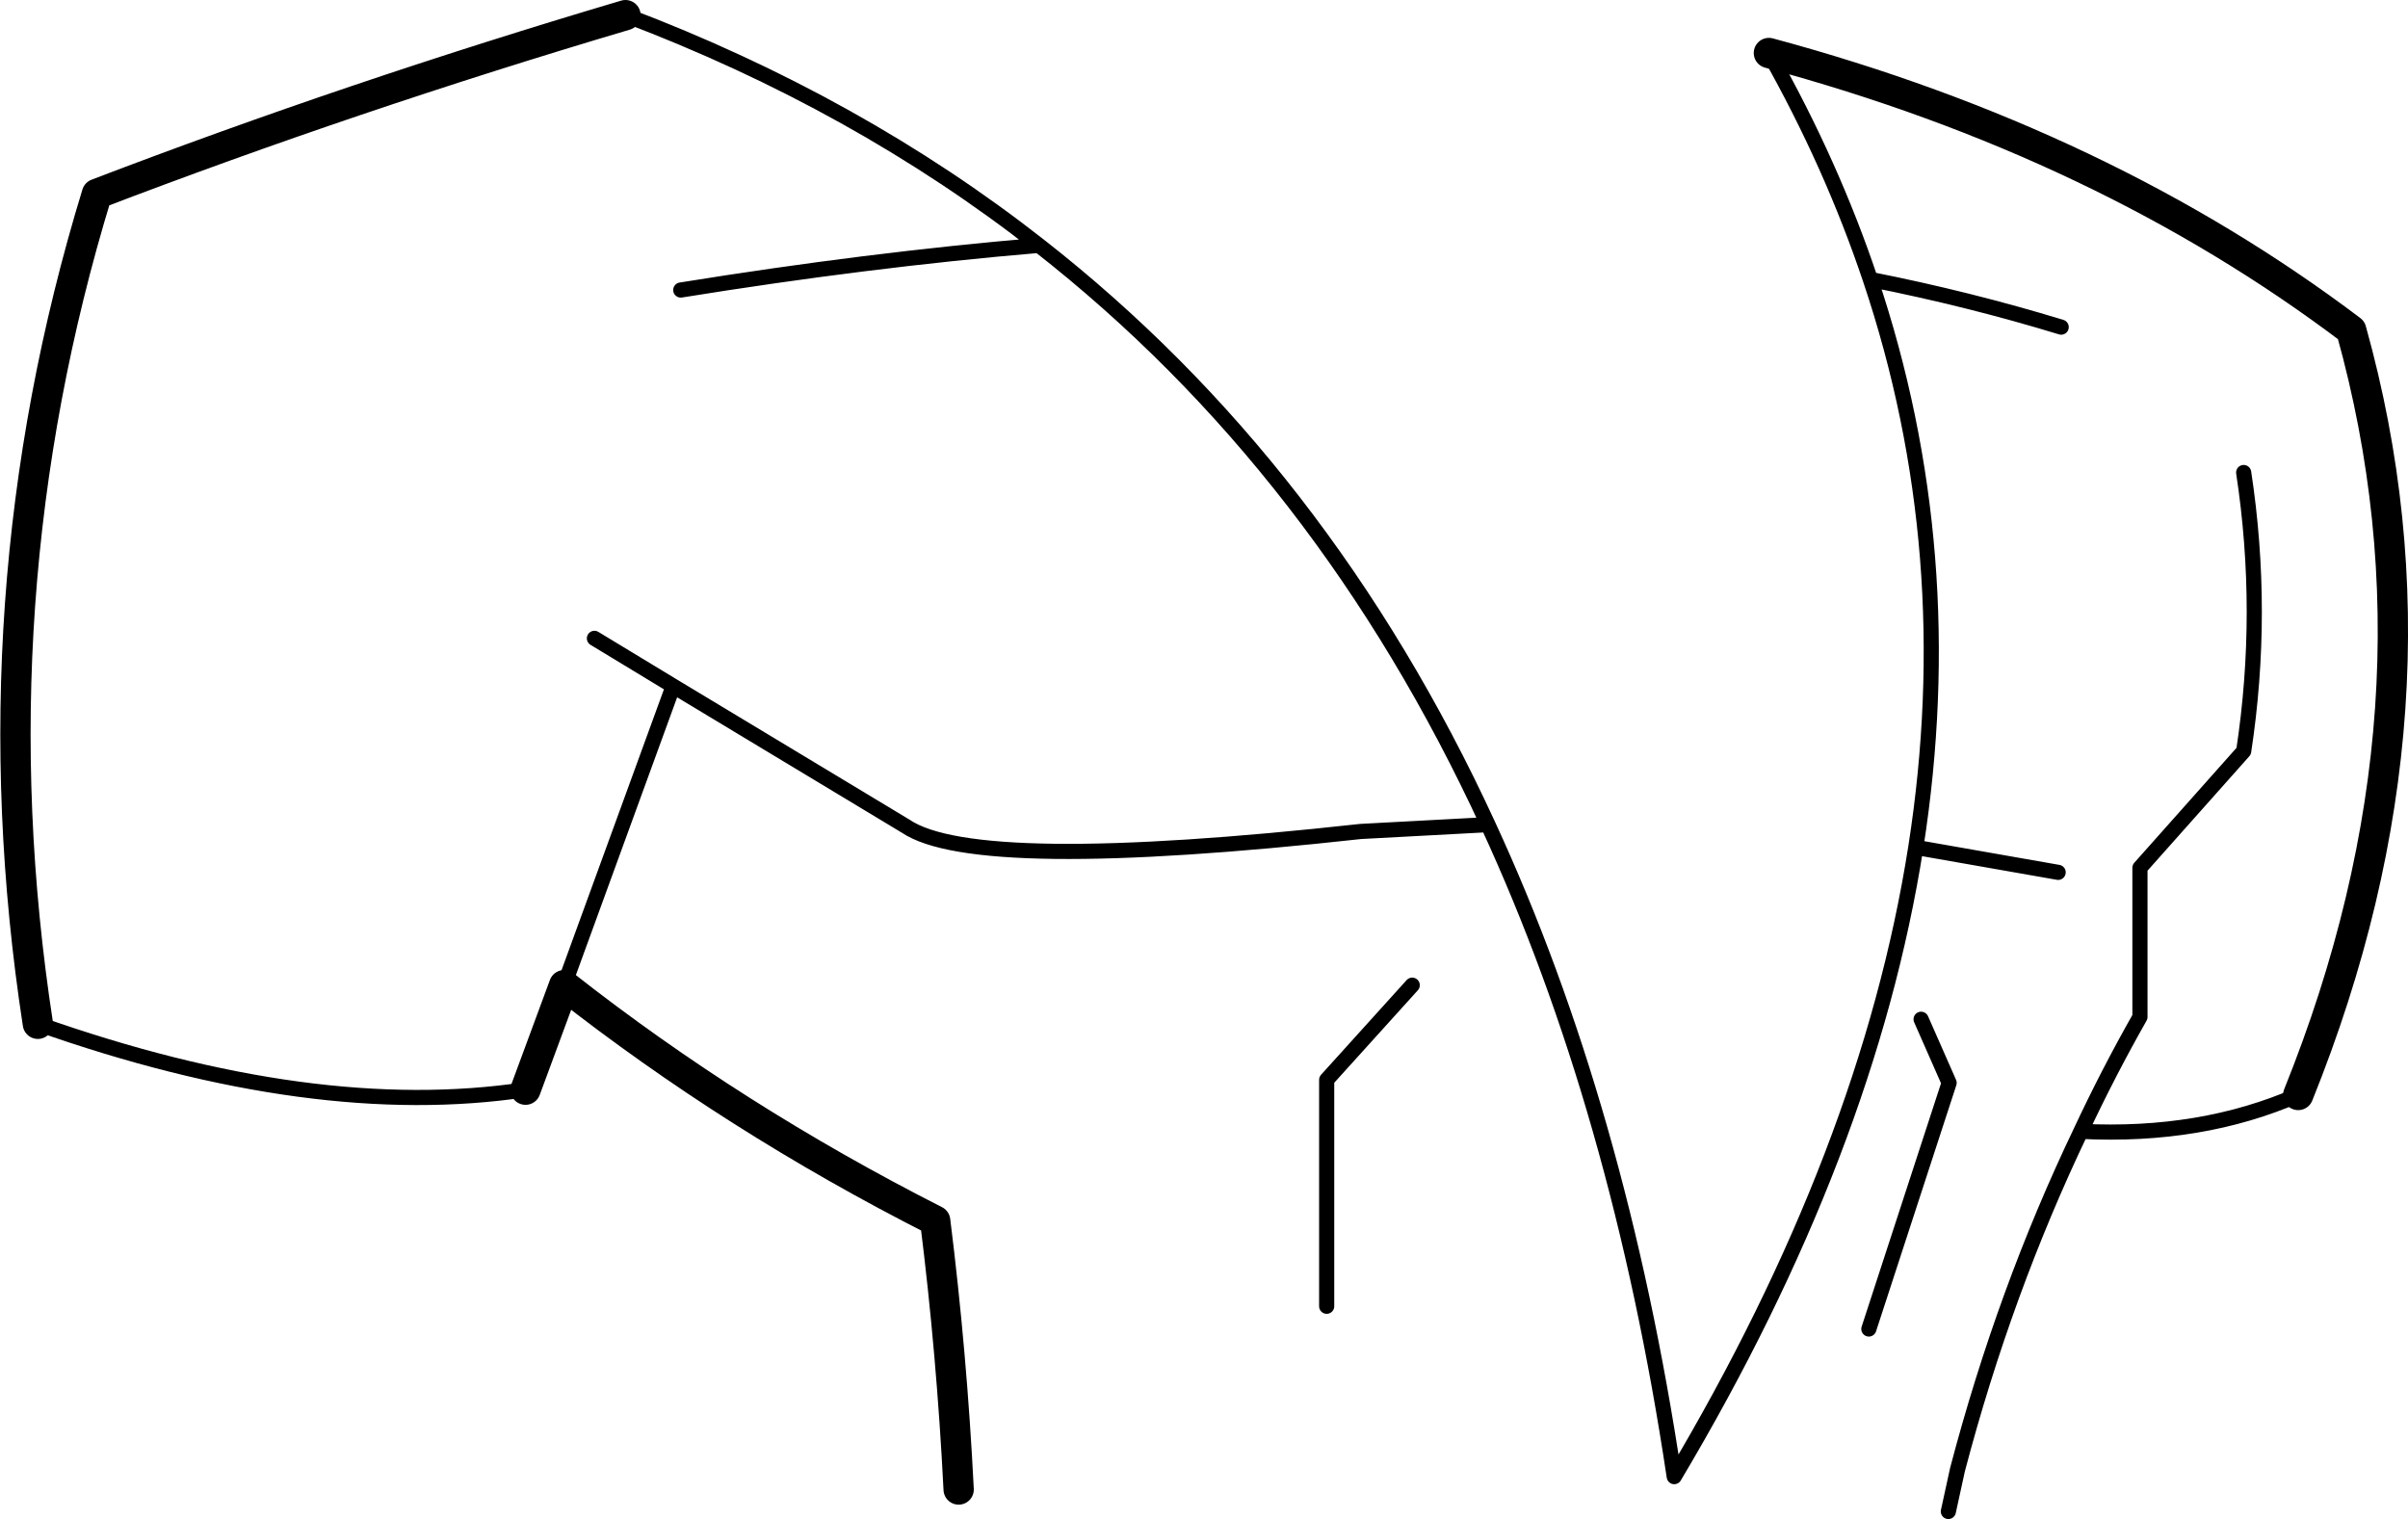 <?xml version="1.0" encoding="UTF-8" standalone="no"?>
<svg xmlns:xlink="http://www.w3.org/1999/xlink" height="100.3px" width="159.0px" xmlns="http://www.w3.org/2000/svg">
  <g transform="matrix(1.0, 0.0, 0.0, 1.0, -121.2, -131.35)">
    <path d="M166.15 150.5 Q178.55 148.5 189.8 147.55 177.8 138.15 162.5 132.35 M123.7 198.95 Q141.95 205.4 155.9 203.3 M158.45 196.4 L165.65 176.65 160.45 173.5 M165.65 176.65 L181.0 185.9 Q185.65 189.05 211.05 186.25 L219.45 185.8 Q208.6 162.25 189.8 147.55 M257.3 152.95 Q251.25 151.1 244.7 149.8 250.75 167.8 247.7 187.3 L248.55 187.45 257.1 188.95 M249.85 231.15 L250.45 228.4 Q253.55 216.6 258.6 206.05 260.4 202.2 262.5 198.5 L262.5 188.65 269.35 180.95 Q270.75 171.75 269.35 162.55 M238.0 134.85 Q242.15 142.2 244.7 149.8 M272.95 203.65 Q266.55 206.45 258.6 206.05 M244.6 219.1 L249.9 202.85 248.05 198.65 M208.8 217.6 L208.8 202.65 214.45 196.4 M247.7 187.3 Q244.55 207.35 231.75 228.85 228.1 204.5 219.45 185.8" fill="none" stroke="#000000" stroke-linecap="round" stroke-linejoin="round" stroke-width="1.0"/>
    <path d="M162.5 132.35 Q144.45 137.7 127.6 144.15 119.4 170.95 123.7 198.95 M155.9 203.3 L158.45 196.4 Q169.65 205.2 182.95 211.95 184.05 220.75 184.5 229.7 M238.0 134.85 Q260.1 140.8 276.45 153.15 283.35 177.85 272.95 203.65" fill="none" stroke="#000000" stroke-linecap="round" stroke-linejoin="round" stroke-width="2.0"/>
  </g>
</svg>
